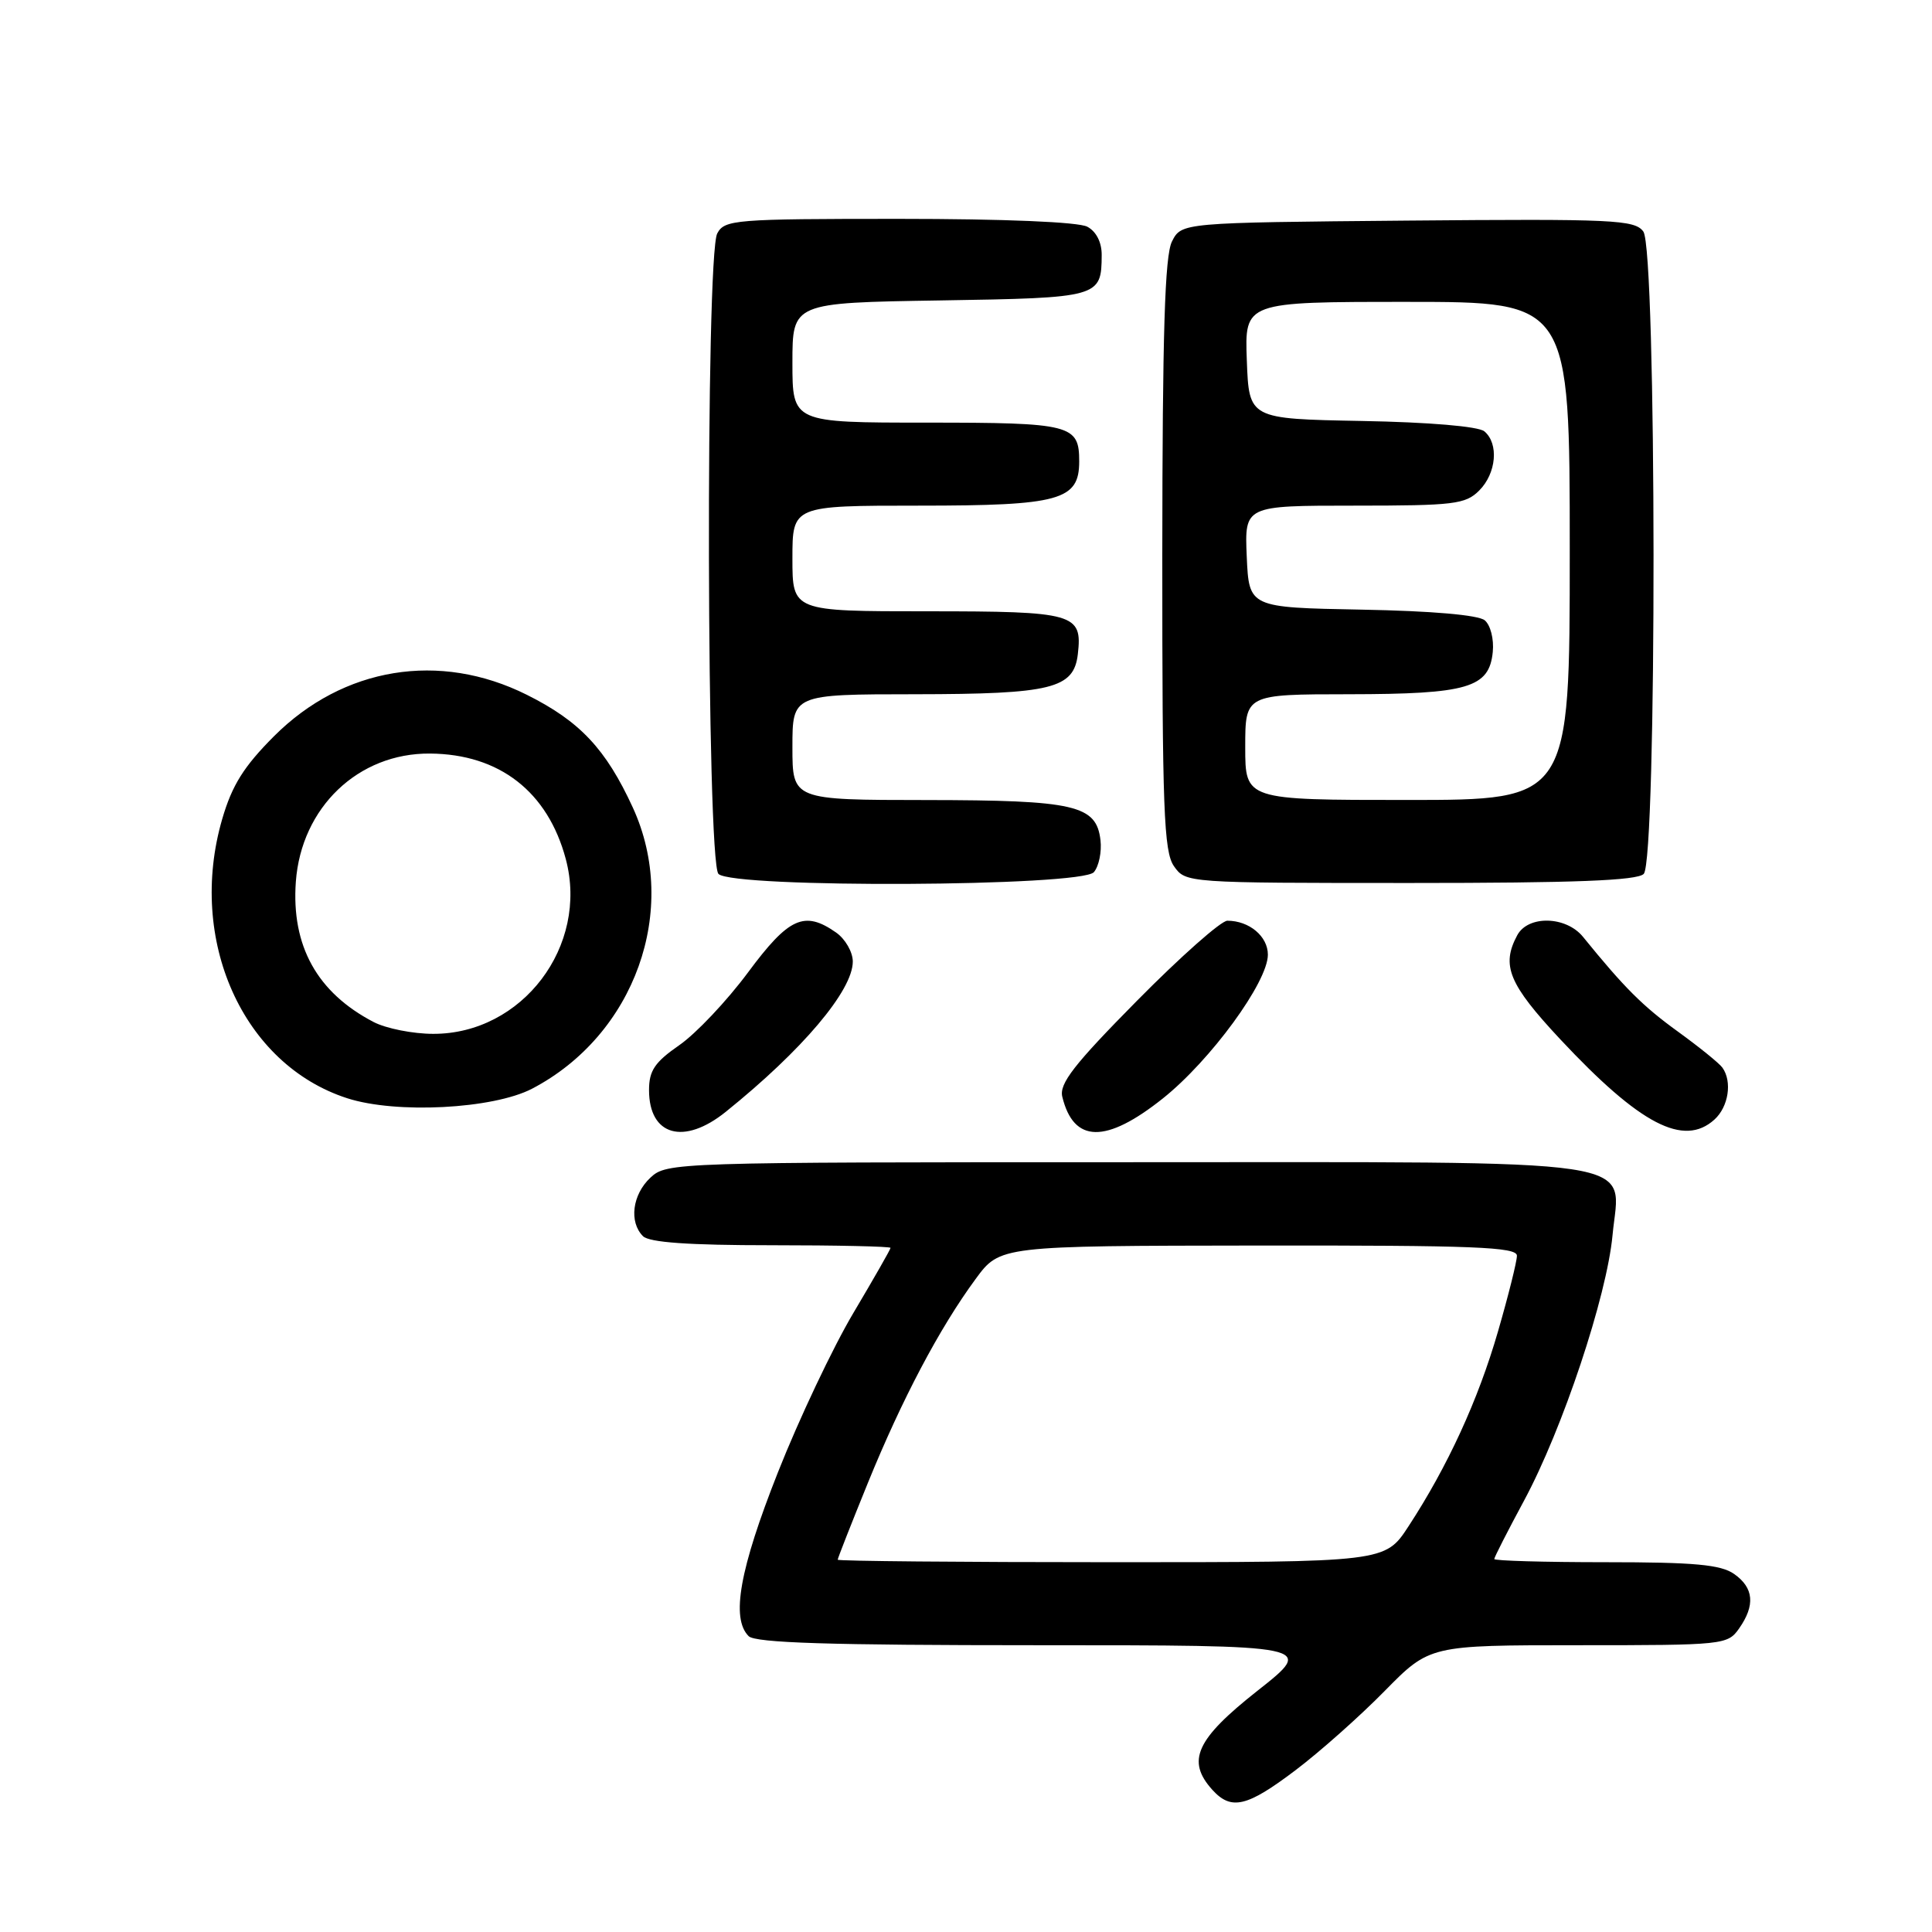 <?xml version="1.0" encoding="UTF-8" standalone="no"?>
<!DOCTYPE svg PUBLIC "-//W3C//DTD SVG 1.1//EN" "http://www.w3.org/Graphics/SVG/1.1/DTD/svg11.dtd" >
<svg xmlns="http://www.w3.org/2000/svg" xmlns:xlink="http://www.w3.org/1999/xlink" version="1.1" viewBox="0 0 256 256">
 <g >
 <path fill="currentColor"
d=" M 171.65 234.57 C 174.87 232.14 180.19 227.41 183.47 224.07 C 189.44 218.00 189.44 218.00 209.16 218.00 C 228.41 218.00 228.92 217.95 230.44 215.78 C 232.60 212.70 232.39 210.39 229.78 208.56 C 228.01 207.32 224.53 207.00 212.78 207.00 C 204.65 207.00 198.00 206.81 198.00 206.58 C 198.00 206.34 199.78 202.86 201.95 198.83 C 207.05 189.36 212.91 171.78 213.67 163.66 C 214.64 153.25 219.66 154.00 148.97 154.00 C 89.37 154.00 88.34 154.03 86.19 156.04 C 83.79 158.28 83.32 161.92 85.20 163.80 C 86.03 164.63 91.24 165.00 102.20 165.00 C 110.89 165.00 118.00 165.16 118.00 165.35 C 118.00 165.54 115.78 169.42 113.08 173.97 C 110.37 178.53 105.87 188.03 103.08 195.09 C 97.99 207.96 96.84 214.44 99.20 216.80 C 100.09 217.69 109.94 218.00 137.34 218.00 C 174.27 218.00 174.27 218.00 166.64 224.02 C 158.46 230.47 157.17 233.32 160.65 237.17 C 163.15 239.92 165.23 239.43 171.65 234.57 Z  M 96.17 147.32 C 106.32 139.15 113.00 131.25 113.00 127.41 C 113.00 126.15 112.00 124.41 110.78 123.56 C 106.58 120.62 104.52 121.56 99.11 128.86 C 96.31 132.63 92.22 136.96 90.01 138.49 C 86.76 140.74 86.00 141.87 86.00 144.44 C 86.00 150.49 90.61 151.80 96.17 147.32 Z  M 154.07 145.56 C 160.40 140.52 168.00 130.13 168.00 126.50 C 168.00 124.07 165.53 122.00 162.63 122.00 C 161.80 122.00 156.43 126.76 150.68 132.58 C 142.32 141.04 140.33 143.59 140.76 145.33 C 142.26 151.48 146.53 151.56 154.07 145.56 Z  M 227.17 148.35 C 229.04 146.66 229.55 143.32 228.23 141.47 C 227.83 140.90 225.17 138.75 222.33 136.69 C 217.67 133.32 215.24 130.89 209.76 124.14 C 207.51 121.37 202.47 121.25 201.04 123.93 C 198.89 127.93 199.92 130.41 206.75 137.72 C 217.32 149.02 223.10 152.03 227.17 148.35 Z  M 70.50 144.26 C 84.13 137.14 90.07 120.55 83.85 107.00 C 80.28 99.24 76.84 95.57 69.80 92.06 C 58.25 86.29 45.49 88.38 36.32 97.54 C 32.30 101.57 30.75 104.04 29.44 108.54 C 24.79 124.56 32.17 141.05 46.00 145.52 C 52.48 147.62 65.33 146.95 70.50 144.26 Z  M 144.95 115.56 C 145.61 114.77 146.00 112.87 145.82 111.33 C 145.28 106.68 142.45 106.03 122.75 106.01 C 105.00 106.00 105.00 106.00 105.00 99.00 C 105.00 92.00 105.00 92.00 121.25 91.99 C 139.36 91.97 142.29 91.25 142.82 86.67 C 143.44 81.29 142.41 81.00 122.88 81.00 C 105.00 81.00 105.00 81.00 105.00 74.00 C 105.00 67.00 105.00 67.00 121.78 67.00 C 140.43 67.00 143.00 66.29 143.00 61.14 C 143.00 56.27 141.96 56.00 122.80 56.00 C 105.00 56.00 105.00 56.00 105.00 48.06 C 105.00 40.12 105.00 40.12 124.54 39.81 C 145.72 39.47 145.95 39.41 145.98 33.79 C 145.99 32.11 145.26 30.67 144.07 30.04 C 142.89 29.41 133.06 29.00 119.10 29.00 C 97.35 29.00 96.01 29.11 95.04 30.93 C 93.47 33.86 93.62 114.22 95.20 115.80 C 97.11 117.71 143.35 117.49 144.95 115.56 Z  M 217.80 115.80 C 219.57 114.03 219.52 33.09 217.75 30.68 C 216.61 29.12 213.82 28.99 186.53 29.23 C 156.56 29.50 156.56 29.50 155.29 32.00 C 154.34 33.89 154.03 44.08 154.01 73.53 C 154.00 107.25 154.21 112.86 155.56 114.78 C 157.11 116.99 157.25 117.00 186.86 117.00 C 208.66 117.00 216.92 116.68 217.80 115.80 Z  M 111.00 206.67 C 111.00 206.48 112.80 201.90 115.00 196.49 C 119.52 185.39 124.50 175.96 129.27 169.48 C 132.50 165.08 132.50 165.08 166.75 165.04 C 195.32 165.01 201.00 165.23 201.00 166.39 C 201.00 167.15 199.87 171.67 198.49 176.43 C 195.86 185.52 191.83 194.29 186.63 202.25 C 183.53 207.00 183.53 207.00 147.27 207.00 C 127.32 207.00 111.00 206.85 111.00 206.67 Z  M 49.50 135.42 C 42.02 131.52 38.59 125.34 39.20 116.84 C 39.92 106.99 47.47 99.77 56.98 99.85 C 66.18 99.92 72.59 104.91 74.97 113.83 C 78.04 125.36 69.20 137.01 57.41 136.99 C 54.71 136.99 51.15 136.28 49.50 135.42 Z  M 165.00 99.00 C 165.00 92.00 165.00 92.00 178.75 91.99 C 194.51 91.97 197.33 91.14 197.80 86.39 C 197.97 84.68 197.50 82.83 196.73 82.19 C 195.88 81.49 189.71 80.95 180.43 80.78 C 165.50 80.50 165.50 80.50 165.20 73.75 C 164.91 67.00 164.91 67.00 179.45 67.00 C 192.67 67.00 194.18 66.82 196.00 65.00 C 198.28 62.72 198.63 58.77 196.68 57.15 C 195.89 56.50 189.36 55.94 180.43 55.78 C 165.50 55.50 165.50 55.50 165.21 47.75 C 164.92 40.00 164.92 40.00 186.46 40.00 C 208.00 40.00 208.00 40.00 208.00 73.00 C 208.00 106.00 208.00 106.00 186.50 106.00 C 165.00 106.00 165.00 106.00 165.00 99.00 Z "/>
</g>
</svg>